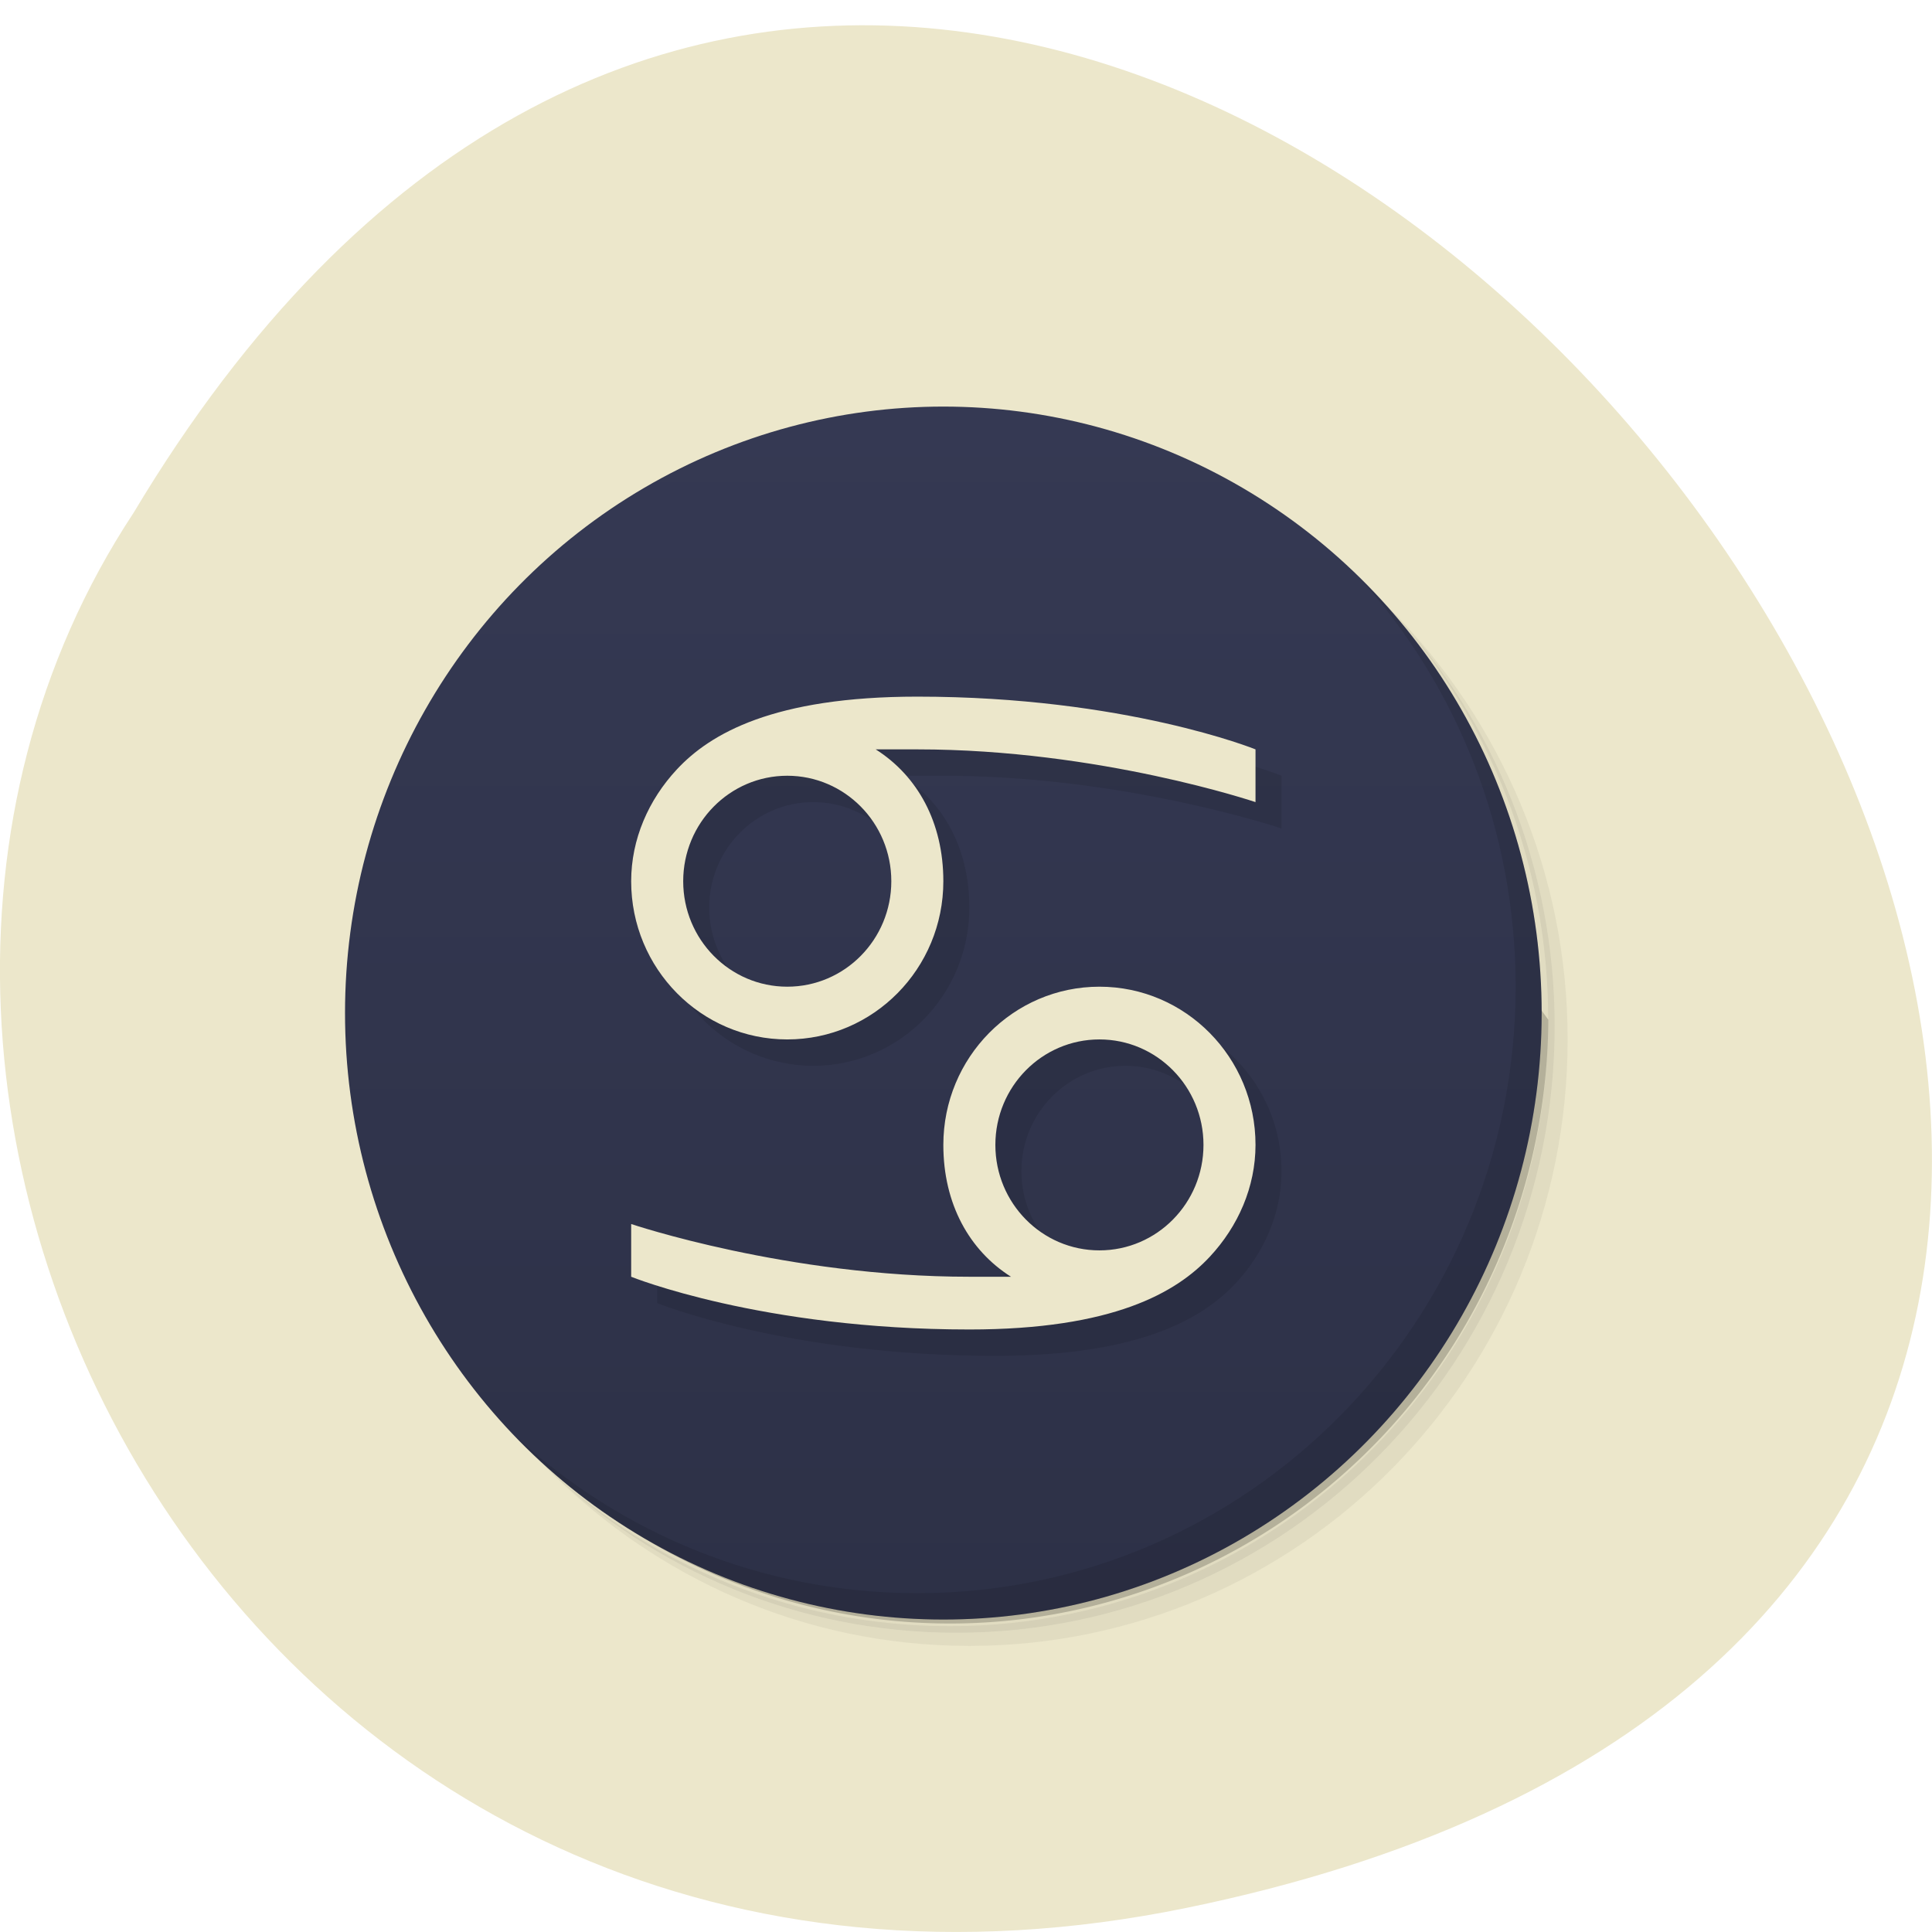 <svg xmlns="http://www.w3.org/2000/svg" viewBox="0 0 256 256"><defs><linearGradient id="0" gradientUnits="userSpaceOnUse" y1="1" x2="0" y2="47"><stop stop-color="#353953"/><stop stop-color="#2d3147" offset="1"/></linearGradient></defs><path d="m 157.29 252.79 c 239.91 -49.33 -17.642 -388.71 -139.59 -184.84 -52.27 79.2 16.2 210.21 139.59 184.84 z" fill="#ece7cb" color="#000"/><g transform="matrix(3.447 0 0 3.494 42.27 50.38)"><path d="m 36.31,5 c 5.859,4.062 9.688,10.831 9.688,18.5 0,12.426 -10.07,22.5 -22.5,22.5 -7.669,0 -14.438,-3.828 -18.5,-9.688 1.037,1.822 2.306,3.499 3.781,4.969 4.085,3.712 9.514,5.969 15.469,5.969 12.703,0 23,-10.298 23,-23 0,-5.954 -2.256,-11.384 -5.969,-15.469 C 39.81,7.306 38.132,6.037 36.31,5 z m 4.969,3.781 c 3.854,4.113 6.219,9.637 6.219,15.719 0,12.703 -10.297,23 -23,23 -6.081,0 -11.606,-2.364 -15.719,-6.219 4.16,4.144 9.883,6.719 16.219,6.719 12.703,0 23,-10.298 23,-23 0,-6.335 -2.575,-12.06 -6.719,-16.219 z" opacity="0.05"/><path d="m 41.28 8.781 c 3.712 4.085 5.969 9.514 5.969 15.469 0 12.703 -10.297 23 -23 23 -5.954 0 -11.384 -2.256 -15.469 -5.969 4.113 3.854 9.637 6.219 15.719 6.219 12.703 0 23 -10.298 23 -23 0 -6.081 -2.364 -11.606 -6.219 -15.719 z" opacity="0.1"/><path d="M 31.25,2.375 C 39.865,5.529 46,13.792 46,23.505 c 0,12.426 -10.07,22.5 -22.5,22.5 -9.708,0 -17.971,-6.135 -21.12,-14.75 a 23,23 0 0 0 44.875,-7" opacity="0.2"/><circle r="23" cy="24" cx="24" fill="url(#0)"/><path paint-order="normal" d="m 24 13 c -5.53 0 -7.965 1.406 -9.242 2.758 c -1.093 1.157 -1.757 2.65 -1.758 4.242 c -0.001 3.314 2.686 6 6 6 3.314 0 6 -2.686 6 -6 0 -2.242 -1 -4 -2.6 -5 h 1.6 c 7 0 13 2 13 2 v -2 c 0 0 -5 -2 -13 -2 z m -5 3 c 2.209 0 4 1.791 4 4 0 2.209 -1.791 4 -4 4 -2.209 0 -4 -1.791 -4 -4 0 -2.209 1.791 -4 4 -4 z m 12 8 c -3.314 0 -6 2.686 -6 6 0 2.242 1 4 2.6 5 h -1.6 c -7 0 -13 -2 -13 -2 v 2 c 0 0 5 2 13 2 5.53 0 7.965 -1.406 9.242 -2.758 c 1.093 -1.157 1.757 -2.65 1.758 -4.242 c 0.001 -3.314 -2.686 -6 -6 -6 z m 0 2 c 2.209 0 4 1.791 4 4 0 2.209 -1.791 4 -4 4 -2.209 0 -4 -1.791 -4 -4 0 -2.209 1.791 -4 4 -4 z" opacity="0.1"/><path d="m 40.03,7.531 c 3.712,4.084 5.969,9.514 5.969,15.469 0,12.703 -10.297,23 -23,23 C 17.045,46 11.615,43.744 7.53,40.031 11.708,44.322 17.54,47 23.999,47 c 12.703,0 23,-10.298 23,-23 0,-6.462 -2.677,-12.291 -6.969,-16.469 z" opacity="0.1"/><path paint-order="normal" d="m 23 12 c -5.53 0 -7.965 1.406 -9.242 2.758 c -1.093 1.157 -1.757 2.65 -1.758 4.242 c -0.001 3.314 2.686 6 6 6 3.314 0 6 -2.686 6 -6 0 -2.242 -1 -4 -2.6 -5 h 1.6 c 7 0 13 2 13 2 v -2 c 0 0 -5 -2 -13 -2 z m -5 3 c 2.209 0 4 1.791 4 4 0 2.209 -1.791 4 -4 4 -2.209 0 -4 -1.791 -4 -4 0 -2.209 1.791 -4 4 -4 z m 12 8 c -3.314 0 -6 2.686 -6 6 0 2.242 1 4 2.6 5 h -1.6 c -7 0 -13 -2 -13 -2 v 2 c 0 0 5 2 13 2 5.53 0 7.965 -1.406 9.242 -2.758 c 1.093 -1.157 1.757 -2.65 1.758 -4.242 c 0.001 -3.314 -2.686 -6 -6 -6 z m 0 2 c 2.209 0 4 1.791 4 4 0 2.209 -1.791 4 -4 4 -2.209 0 -4 -1.791 -4 -4 0 -2.209 1.791 -4 4 -4 z" fill="#ece7cb"/></g></svg>